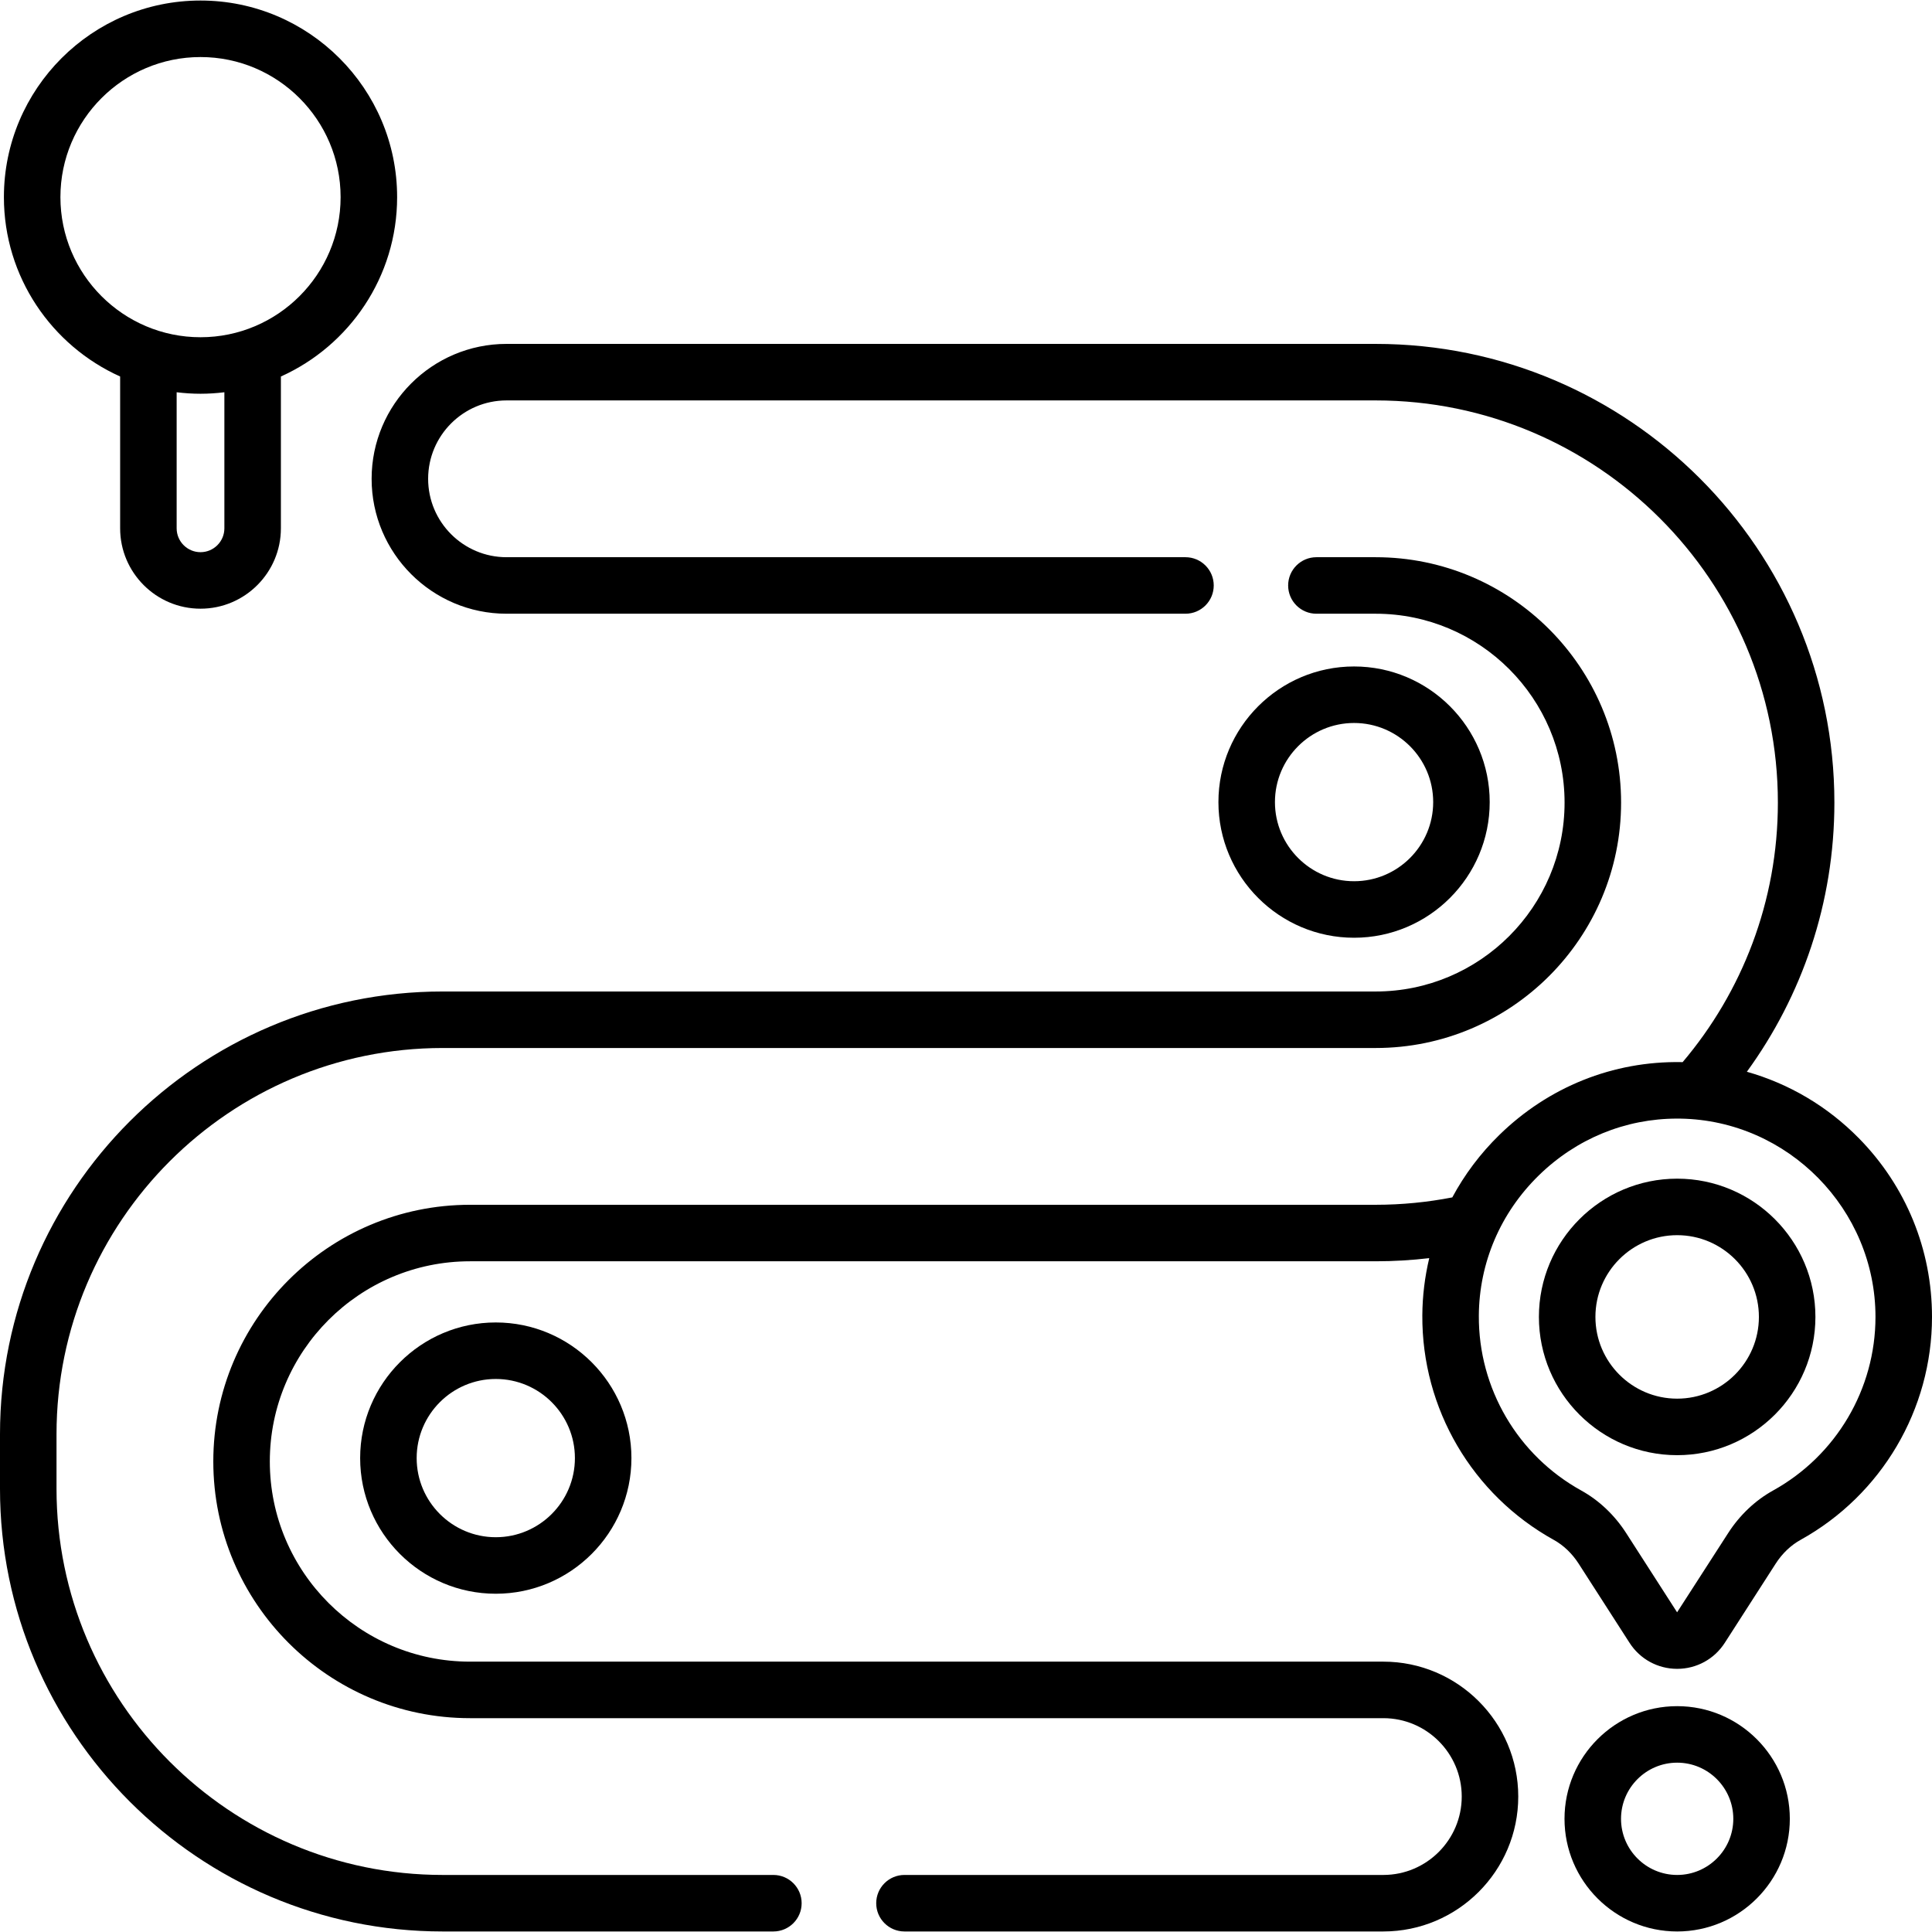 <svg id="Capa_1" enable-background="new 0 0 512.392 512.392" height="512" viewBox="0 0 512.392 512.392" width="512" xmlns="http://www.w3.org/2000/svg"><path d="m444.807 452.495c-16.475 0-29.879 13.403-29.879 29.878s13.404 29.878 29.879 29.878 29.878-13.403 29.878-29.878c-.001-16.475-13.404-29.878-29.878-29.878zm0 44.767c-8.211 0-14.89-6.679-14.89-14.889s6.68-14.89 14.89-14.89 14.889 6.68 14.889 14.89-6.68 14.889-14.889 14.889z"/><path d="m444.805 312.597c-20.218 0-36.667 16.449-36.667 36.667s16.449 36.667 36.667 36.667 36.667-16.449 36.667-36.667-16.449-36.667-36.667-36.667zm0 58.345c-11.954 0-21.679-9.725-21.679-21.678s9.725-21.678 21.679-21.678c11.953 0 21.678 9.725 21.678 21.678s-9.725 21.678-21.678 21.678z"/><path d="m205.112 497.262h-87.703c-56.475 0-102.42-45.946-102.42-102.42v-14.478c0-56.475 45.946-102.42 102.42-102.42h247.444c35.886 0 65.081-29.196 65.081-65.082s-29.196-65.082-65.081-65.082h-15.725c-4.139 0-7.494 3.355-7.494 7.494s3.355 7.494 7.494 7.494h15.725c27.622 0 50.093 22.472 50.093 50.094s-22.471 50.094-50.093 50.094h-247.444c-64.74-.002-117.409 52.668-117.409 117.407v14.478c0 64.74 52.669 117.409 117.409 117.409h87.703c4.139 0 7.494-3.355 7.494-7.494s-3.356-7.494-7.494-7.494z"/><path d="m31.862 99.854v40.263c0 11.754 9.563 21.317 21.317 21.317s21.317-9.563 21.317-21.317v-40.263c18.151-8.167 30.827-26.409 30.827-47.569 0-28.752-23.392-52.144-52.144-52.144s-52.144 23.392-52.144 52.145c0 21.159 12.676 39.402 30.827 47.568zm27.646 40.263c0 3.49-2.839 6.329-6.329 6.329s-6.329-2.839-6.329-6.329v-36.086c2.076.253 4.185.398 6.329.398s4.252-.145 6.329-.398zm-6.329-124.987c20.487 0 37.155 16.668 37.155 37.155s-16.668 37.156-37.155 37.156-37.156-16.668-37.156-37.155 16.669-37.156 37.156-37.156z"/><path d="m492.964 301.844c-8.333-8.463-18.532-14.448-29.674-17.6 14.591-20.064 23.214-44.733 23.214-71.384 0-67.08-54.573-121.652-121.652-121.652h-230.515c-19.729 0-35.779 16.051-35.779 35.78s16.05 35.779 35.779 35.779h180.067c4.139 0 7.494-3.355 7.494-7.494s-3.355-7.494-7.494-7.494h-180.067c-11.464 0-20.79-9.327-20.79-20.791s9.326-20.791 20.79-20.791h230.516c58.815 0 106.663 47.849 106.663 106.664 0 26.217-9.515 50.247-25.264 68.838-.108-.002-.214-.011-.322-.013-18.115-.314-35.254 6.572-48.31 19.34-5.05 4.938-9.22 10.515-12.454 16.538-6.58 1.276-13.367 1.96-20.314 1.96h-240.204c-37.538 0-68.078 30.54-68.078 68.078s30.54 68.078 68.078 68.078h242.232c11.464 0 20.791 9.326 20.791 20.79s-9.327 20.791-20.791 20.791h-127.003c-4.139 0-7.494 3.355-7.494 7.494s3.355 7.494 7.494 7.494h127.003c19.729 0 35.78-16.051 35.78-35.78s-16.05-35.779-35.78-35.779h-242.232c-29.274 0-53.09-23.816-53.09-53.09s23.816-53.09 53.09-53.09h240.205c4.803 0 9.54-.288 14.2-.834-1.168 4.92-1.803 9.997-1.834 15.169-.149 24.75 13.223 47.578 34.899 59.575 2.559 1.416 4.825 3.587 6.556 6.278l13.506 21.009c2.773 4.316 7.493 6.893 12.623 6.893h.002c5.13 0 9.85-2.577 12.625-6.893l13.507-21.011c1.728-2.688 4.004-4.863 6.58-6.292 21.512-11.919 34.875-34.582 34.875-59.145 0-17.852-6.899-34.692-19.428-47.415zm-22.712 93.454c-4.737 2.625-8.859 6.531-11.923 11.296l-13.542 21.011-13.506-21.011c-3.068-4.77-7.184-8.672-11.904-11.285-16.875-9.34-27.286-27.108-27.17-46.371.085-14.047 5.729-27.257 15.893-37.196 9.963-9.743 22.971-15.077 36.714-15.077.29 0 .581.002.87.007 28.518.467 51.719 24.059 51.719 52.592 0 19.115-10.403 36.755-27.151 46.034z"/><path d="m395.089 212.729c0-19.835-16.137-35.973-35.973-35.973-19.835 0-35.973 16.137-35.973 35.973s16.137 35.973 35.973 35.973 35.973-16.137 35.973-35.973zm-56.956 0c0-11.571 9.414-20.984 20.984-20.984s20.984 9.413 20.984 20.984-9.414 20.984-20.984 20.984-20.984-9.413-20.984-20.984z"/><path d="m95.516 386.707c0 19.836 16.137 35.973 35.973 35.973s35.973-16.137 35.973-35.973-16.137-35.973-35.973-35.973c-19.835 0-35.973 16.138-35.973 35.973zm56.957 0c0 11.571-9.413 20.984-20.984 20.984s-20.984-9.413-20.984-20.984 9.413-20.984 20.984-20.984 20.984 9.413 20.984 20.984z"/></svg>